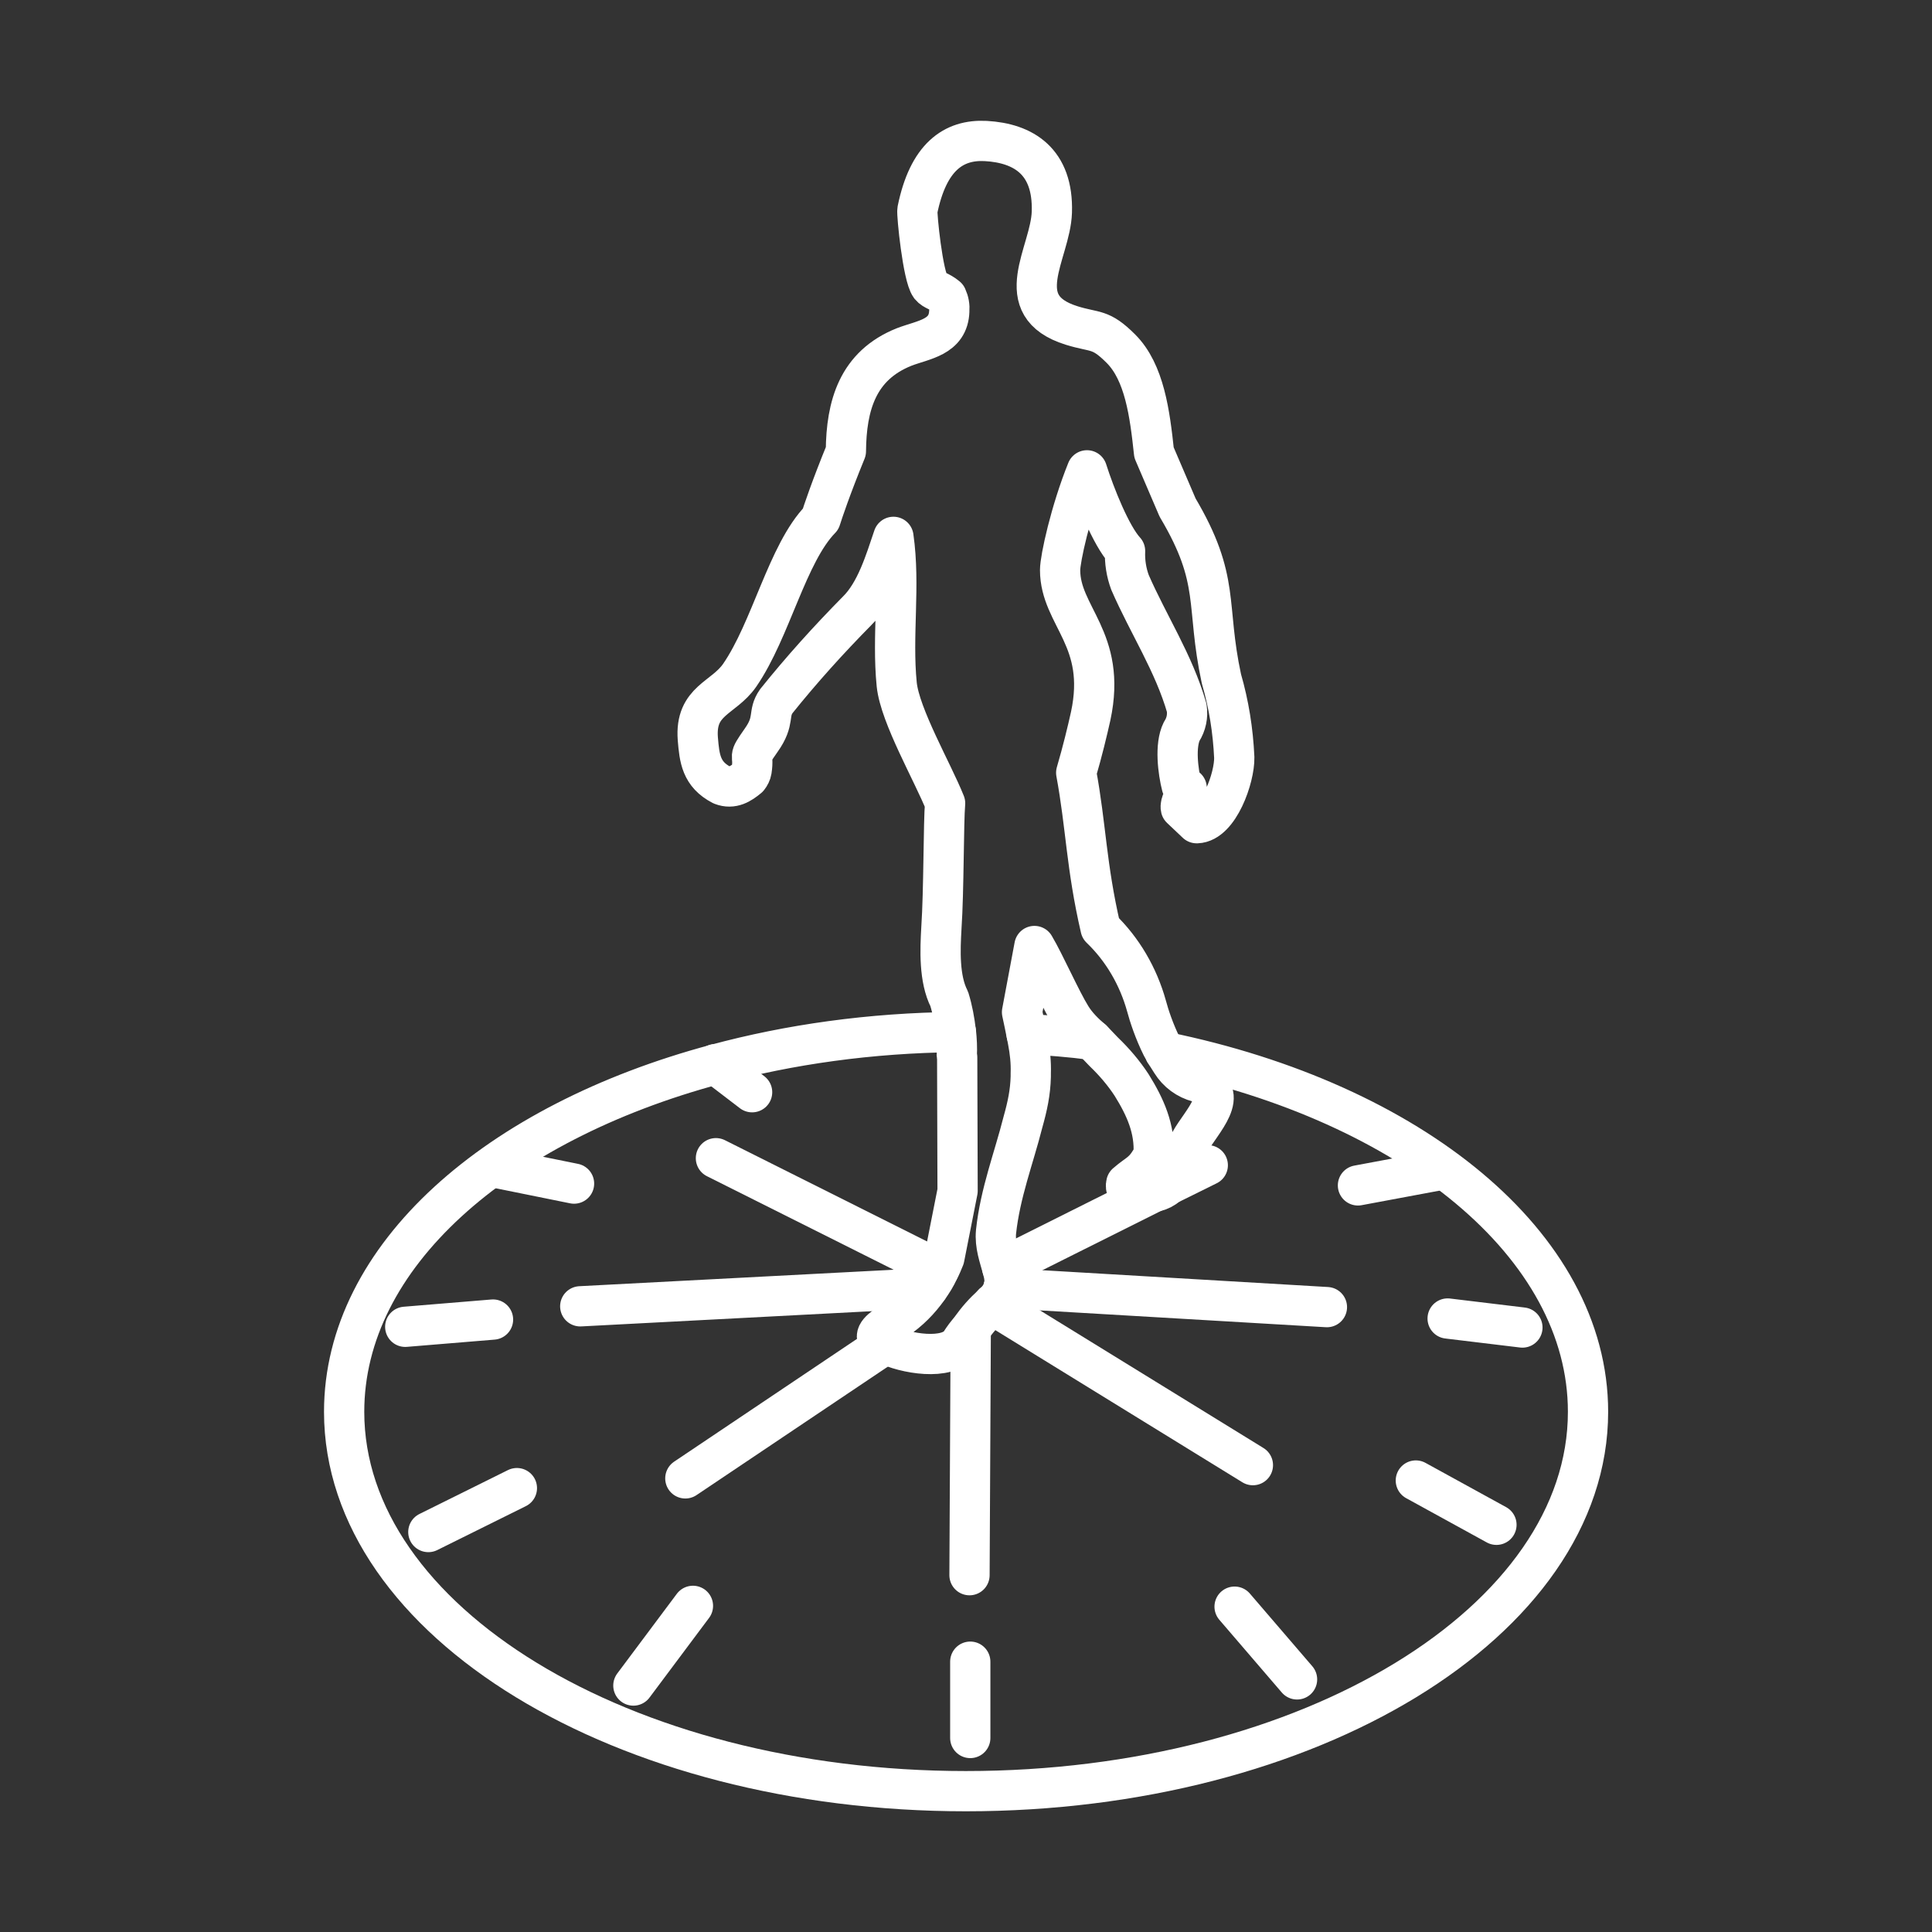 <?xml version="1.0" encoding="UTF-8"?><svg id="b" xmlns="http://www.w3.org/2000/svg" viewBox="0 0 48 48"><rect x="0" y="0" width="48" height="48" fill="#333333" stroke="none"/><defs><style>.c{fill:none;stroke:#fff;stroke-linecap:round;stroke-linejoin:round;}</style></defs><path class="c" d="m27.14,25.836c-.534-.072-1.079-.113-1.634-.144.01.051.021.113.031.164.051.267.082.534.072.812v.082c-.01.391-.082.73-.195,1.131-.226.894-.565,1.758-.668,2.724-.031.329.082.627.154.894.051.175.082.339.031.504-.031.113-.082.216-.195.329-.031.021-.062.051-.082.082-.206.185-.391.391-.534.606-.103.113-.185.226-.257.339-.308.463-1.398.267-1.86.031-.134-.062-.216-.134-.216-.185,0-.154.339-.339.483-.421.308-.206.576-.473.791-.781.103-.144.195-.288.267-.452.051-.092.092-.195.134-.298l.329-1.665-.01-3.32c0-.01-.01-.031-.01-.041.01-.195,0-.391-.021-.586-2.127.021-4.142.308-5.971.802-5.437,1.459-9.229,4.769-9.229,8.633,0,5.2,6.917,9.425,15.447,9.425,8.541,0,15.457-4.224,15.457-9.425,0-4.152-4.399-7.688-10.514-8.941"/><line class="c" x1="24.118" y1="33.02" x2="24.087" y2="39.135"/><line class="c" x1="23.06" y1="32.002" x2="14.416" y2="32.455"/><line class="c" x1="23.327" y1="31.55" x2="17.787" y2="28.775"/><line class="c" x1="22.001" y1="33.39" x2="17.027" y2="36.73"/><line class="c" x1="24.106" y1="41.284" x2="24.106" y2="43.18"/><line class="c" x1="30.673" y1="39.917" x2="32.225" y2="41.724"/><line class="c" x1="35.176" y1="36.783" x2="37.179" y2="37.883"/><line class="c" x1="35.966" y1="32.758" x2="37.824" y2="32.982"/><line class="c" x1="33.738" y1="29.451" x2="35.726" y2="29.08"/><line class="c" x1="17.773" y1="26.438" x2="18.686" y2="27.136"/><line class="c" x1="12.356" y1="29.02" x2="14.262" y2="29.406"/><line class="c" x1="10.068" y1="32.964" x2="12.249" y2="32.784"/><line class="c" x1="10.642" y1="38.063" x2="12.842" y2="36.972"/><line class="c" x1="15.736" y1="41.877" x2="17.216" y2="39.897"/><line class="c" x1="31.128" y1="36.401" x2="24.653" y2="32.413"/><line class="c" x1="32.967" y1="32.475" x2="24.93" y2="32.002"/><path class="c" d="m30.007,28.95l-.997.493-.01.01-.308.154h-.01l-3.782,1.891"/><path class="c" d="m23.748,25.641c-.031-.278-.082-.555-.164-.822-.257-.504-.226-1.223-.195-1.768.062-.915.051-2.641.092-3.094-.308-.771-1.12-2.169-1.202-2.95-.123-1.223.092-2.456-.082-3.669-.206.606-.432,1.377-.904,1.84-.709.719-1.377,1.459-2.004,2.24-.226.319-.021.473-.38.976-.36.514-.164.278-.236.75-.01.062-.041.123-.082.175-.185.154-.391.288-.658.185-.514-.267-.555-.658-.596-1.151-.072-.956.637-.997,1.038-1.573.781-1.131,1.182-3.032,2.014-3.885.051-.164.257-.781.627-1.685.01-1.131.288-2.127,1.449-2.59.483-.185,1.1-.236,1.12-.894.01-.123-.01-.236-.062-.349-.185-.154-.319-.154-.411-.267-.185-.247-.339-1.788-.319-1.891.267-1.315.894-1.758,1.696-1.716.935.051,1.685.504,1.644,1.768-.031,1.018-1.089,2.323.493,2.816.596.185.709.062,1.223.576.586.586.719,1.614.822,2.58l.586,1.367c1.079,1.819.689,2.395,1.089,4.255.185.637.288,1.285.319,1.953.01.504-.38,1.614-.925,1.634h-.01l-.391-.37c-.031-.123.103-.298.144-.504-.041-.01-.082-.031-.123-.051-.092-.36-.175-1.007,0-1.357.113-.175.154-.38.123-.586-.319-1.11-.956-2.076-1.408-3.114-.092-.247-.134-.514-.123-.781-.349-.38-.75-1.387-.946-2.004-.411,1.018-.668,2.199-.668,2.477,0,1.151,1.172,1.706.76,3.628-.082.37-.206.884-.36,1.408.247,1.336.247,2.312.606,3.864.545.524.935,1.192,1.141,1.932.062.236.195.637.38,1.007.021.041.051.082.072.134.051.072.103.164.164.257.154.247.391.421.668.493.843.257.072.987-.195,1.47-.257.463-.298.863-.565,1.089l-.01.01c-.082.072-.175.123-.308.154h-.01c-.123.041-.288.062-.483.062-.031,0-.051,0-.082-.01-.103-.031-.164-.144-.134-.257.319-.278.432-.247.678-.709.041-.647-.206-1.192-.545-1.737-.195-.298-.432-.576-.689-.822-.092-.092-.164-.175-.236-.247-.021-.01-.031-.031-.051-.051-.206-.175-.391-.36-.524-.576-.257-.411-.658-1.326-.915-1.758l-.308,1.644c.041.195.082.38.113.545"/></svg>